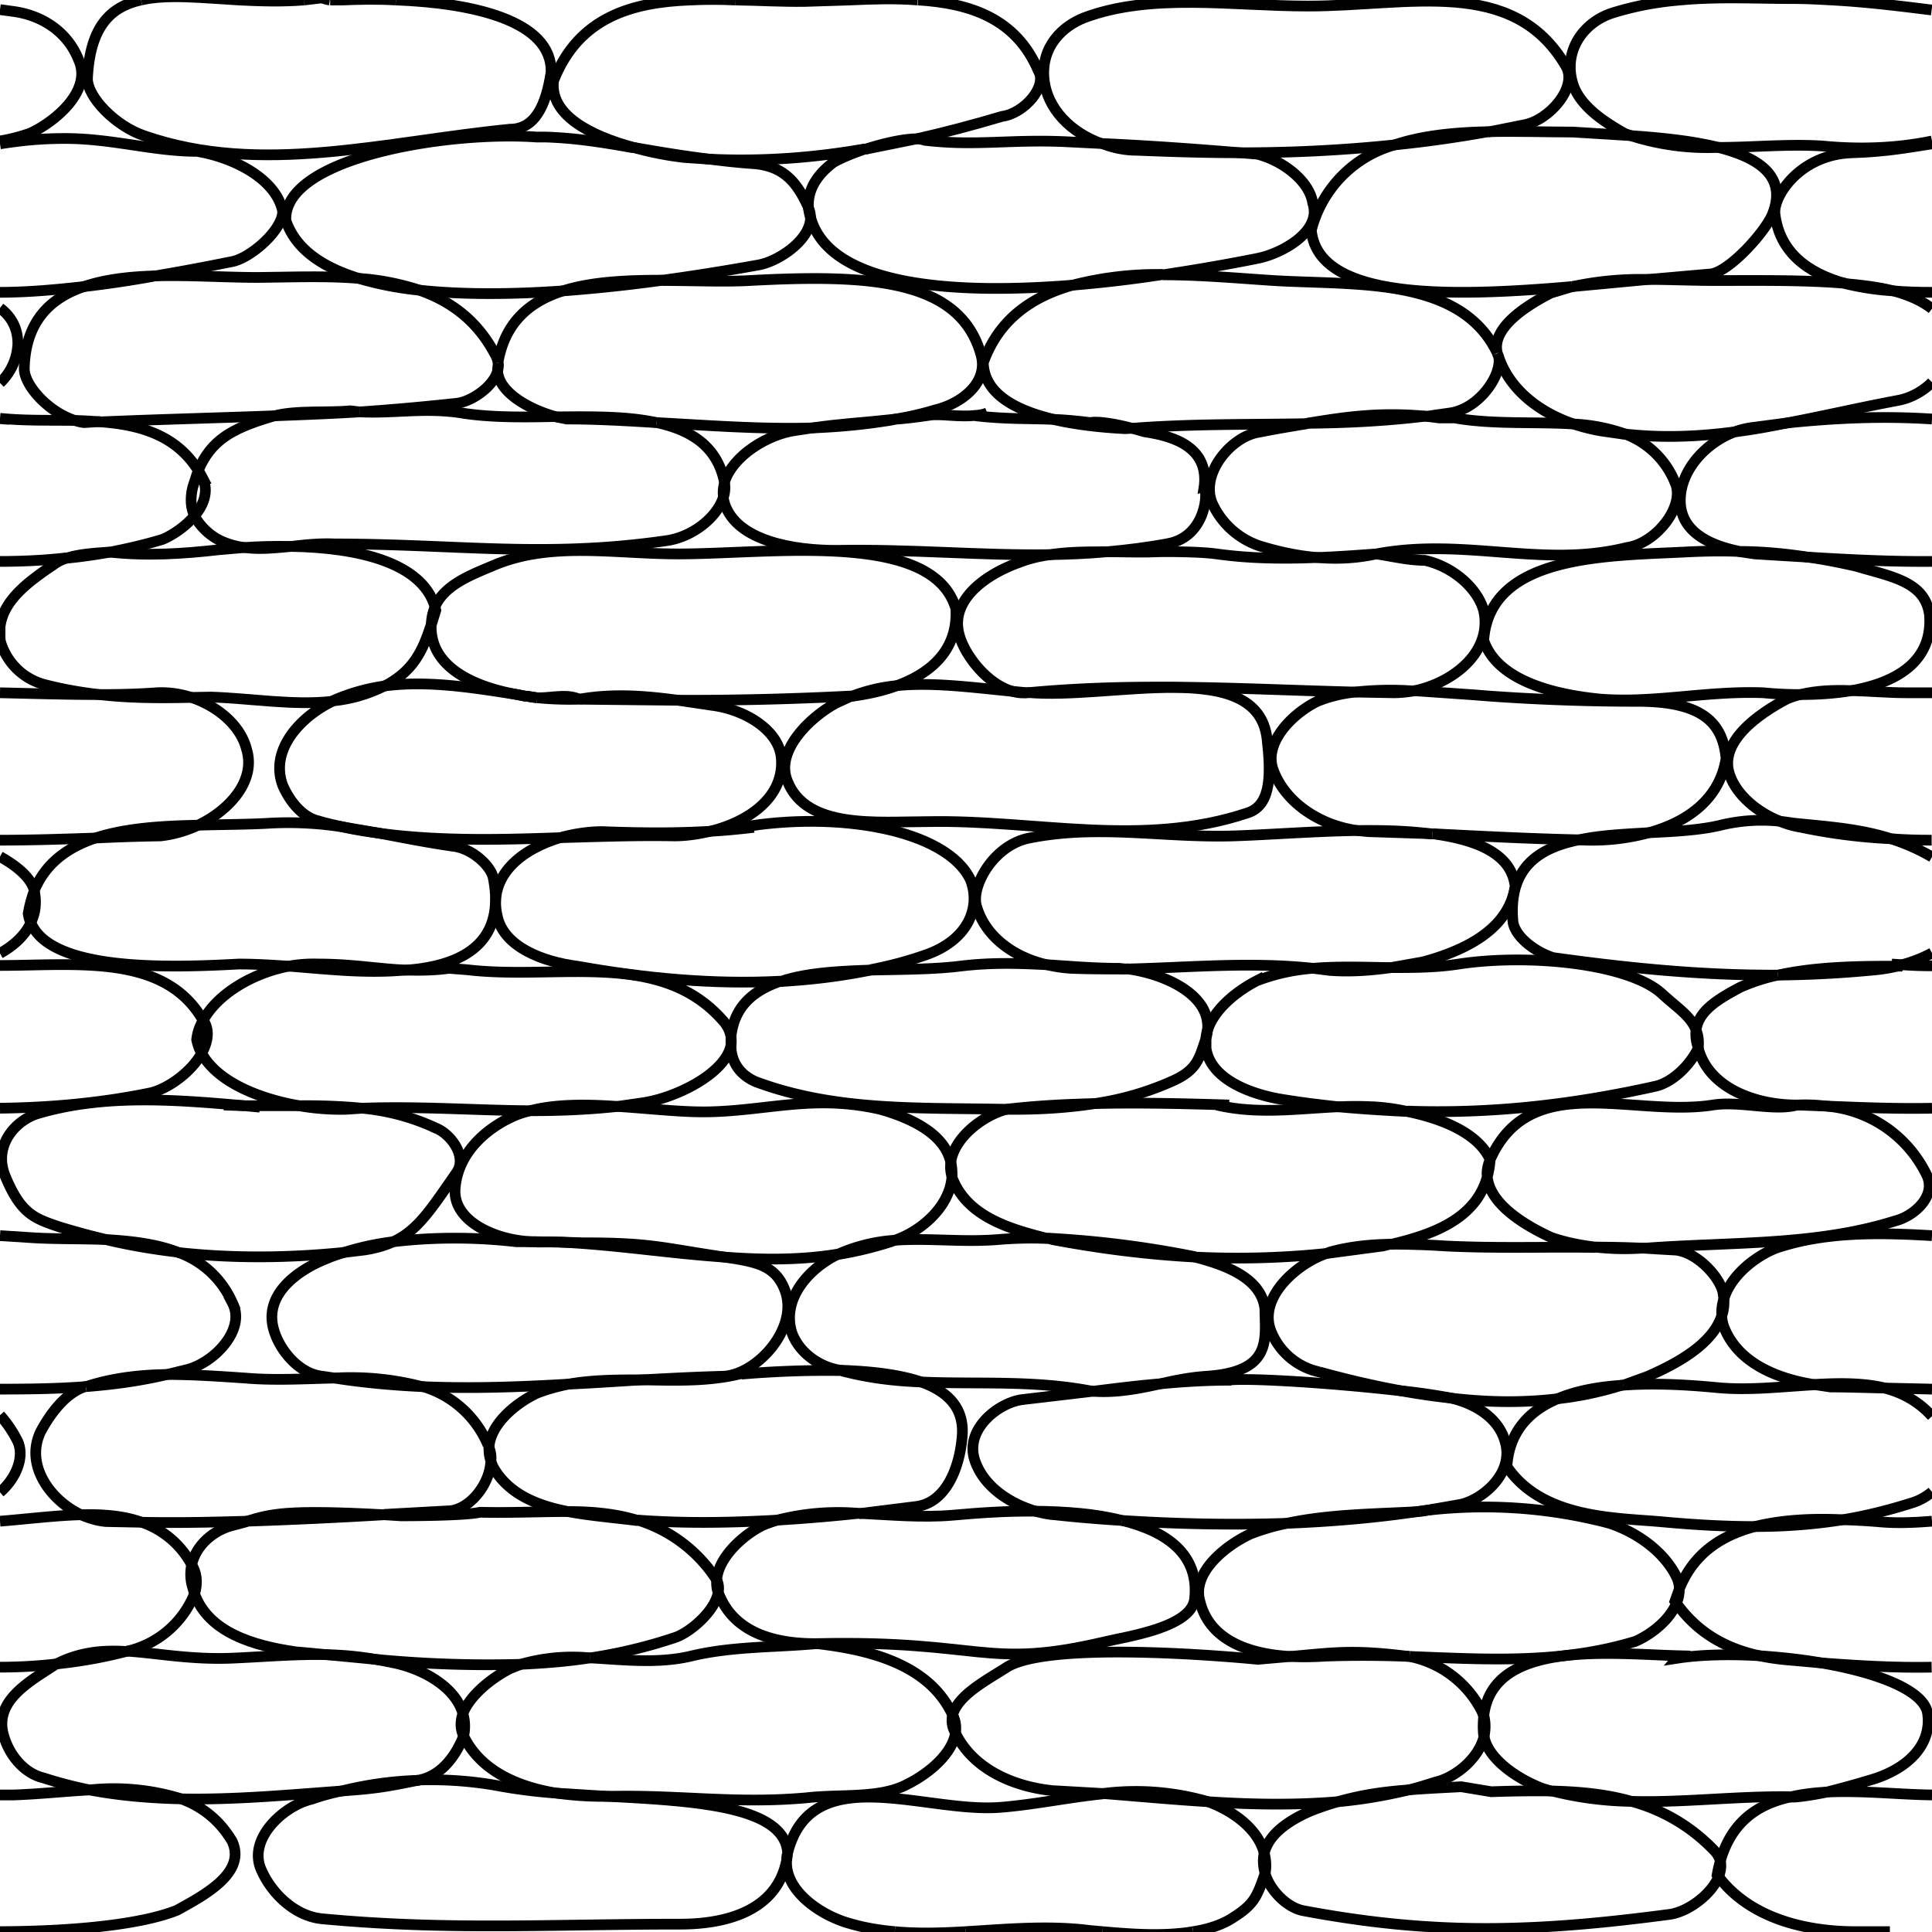 <svg xmlns="http://www.w3.org/2000/svg" xml:space="preserve" width="54.13" height="54.13" viewBox="0.15 -54.35 54.13 54.13"><path d="M.15-54.35h54.13V-.22H.15z" style="fill:none"/><path d="M51.47-54.35c-.35-.02-.72-.04-1.09-.04-1.06 0-2.07-.06-3.15.04M45.84-50.55a7 7 0 0 0 2.45.33M47.23-54.35c-.6.05-1.2.15-1.86.35-.9.27-1.47 1.15-1.12 2.09.24.59.89 1 1.42 1.3l.17.06M48.3-50.22c.95 0 1.93-.1 2.9-.04 1.02.1 2.07.07 3.08-.14M51.47-54.35c.94.05 1.84.16 2.8.28M41.84-50.66c-.88.16-1.75.28-2.62.37M34.9-50.07c1.45 0 2.88-.07 4.32-.22M34.9-50.07c-.96 0-1.92-.03-2.9-.07-.34 0-.68-.07-1-.2" style="fill:none;stroke:#000;stroke-width:.3"/><path d="M31-50.33c-.83-.3-1.52-.96-1.6-1.82-.08-.92.54-1.47 1.12-1.7 1.89-.71 4.15-.33 6.28-.33 2.83 0 5.74-.85 7.22 1.68.35.59-.47 1.53-1.18 1.65l-1 .2M25.83-50.46l-1.43.29M17.9-50.22c-1.2-.32-2.36-.91-2.24-1.87.7-1.78 2.2-2.2 3.84-2.26M20.03-49.89l-.73-.05c-.42-.05-.92-.14-1.4-.28M19.5-54.35c.41-.02.83-.02 1.25 0M25.86-54.35c-.6-.05-1.25-.03-1.9 0M20.75-54.35c.67.01 1.33.05 1.95.04l1.27-.04M20.03-49.89c1.5.07 2.94-.04 4.37-.29M25.83-50.46c.8-.18 1.59-.39 2.4-.63.61-.08 1.28-.84 1.01-1.28-.62-1.46-1.9-1.89-3.37-1.98M9.73-54.35h.02c.47-.02.97-.03 1.49 0M9.4-54.35h.33M8.67-54.35l.42-.05c.11-.02.15.03.3.05M4.1-54.35c.74-.17 1.7-.06 2.74 0M6.83-54.35c.6.03 1.22.05 1.84 0" style="fill:none;stroke:#000;stroke-width:.3"/><path d="M4.1-54.35c-.86.19-1.43.75-1.5 2.2 0 .53.79 1.33 1.58 1.6 3.27 1.14 6.72.17 10.26-.18.7 0 1.01-.67 1.15-1.6.03-1.45-2.22-1.94-4.35-2.02M51.87-46.4c-1.1-.3-1.86-.9-1.99-1.95-.06-.5.7-1.68 2.17-1.72.96-.03 1.58-.15 2.23-.25M53.2-46.2c.34.03.7.04 1.08.04M53.2-46.2c-.48-.03-.93-.1-1.33-.2M41.84-50.66c.83-.02 1.65.01 2.38.01l1.62.1M48.3-50.22c-.72-.18-1.58-.27-2.46-.33" style="fill:none;stroke:#000;stroke-width:.3"/><path d="m46.33-46.52 1.7-.15c.52 0 1.58-1.18 1.78-1.68.41-1.03-.33-1.57-1.52-1.87M39.22-50.29a3.34 3.34 0 0 0-2.33 2.39c.19 1.95 3.85 1.88 7.3 1.58M46.33-46.52l-2.13.2M41.84-50.66c-.9.02-1.82.1-2.62.37M30.2-46.36c-3.5.28-6.82-.01-7.34-1.9M25.83-50.46c-.37 0-.94.13-1.43.29M22.8-48.53c-.02-.36.1-.82.7-1.27.17-.1.51-.25.9-.38M34.9-50.07c-1.2-.1-2.56-.2-3.9-.26M30.2-46.36c.84-.07 1.7-.17 2.53-.3M22.8-48.53a1.67 1.67 0 0 0 .06.28M31-50.33l-1-.05c-1.57-.07-2.53.13-3.94-.04a.85.85 0 0 0-.23-.04" style="fill:none;stroke:#000;stroke-width:.3"/><path d="m34.9-50.07.48.04c.71.18 1.46.75 1.55 1.37.27.8-.88 1.42-1.55 1.55-.8.16-1.71.32-2.65.46M22.8-48.53c.04.1.06.18.06.28M20.03-49.89c.4.05.83.1 1.3.13.8.09 1.15.53 1.46 1.2l.02.03M18.72-46.5c.95-.13 1.87-.28 2.7-.43.53-.1 1.43-.68 1.44-1.32M11.9-46.22c1.2.13 2.6.12 4.02.02M10.2-46.55c-1.04-.32-1.77-.83-2.04-1.62-.09-1.77 4.55-2.52 7.03-2.34h.26c.86.03 1.6.15 2.44.3M18.72-46.5c-.92.13-1.87.23-2.8.3M20.03-49.89c-.82-.1-1.5-.22-2.14-.33M11.9-46.22a9.23 9.23 0 0 1-1.7-.33M45.68-42.19c1.07.12 2.08.07 3.07-.06M50.22-42.5c-.49.1-.98.19-1.47.25M53.2-46.2c.44.12.8.28 1.08.5M46.33-46.52c.62 0 1.24.03 1.87.03 1.2 0 2.52-.02 3.67.08M42.14-44.35c.3.9 1.12 1.55 2.1 1.88M44.24-42.47c.3.1.63.18.96.22l.48.07M50.22-42.5c1.01-.19 2.03-.43 3.1-.63.34-.06.69-.24.96-.51M46.33-46.52a9.1 9.1 0 0 0-2.13.2M42.1-44.46c-.17-.7.8-1.32 1.5-1.68l.6-.18M53.2-46.2c-.4-.1-.85-.16-1.33-.2M42.14-44.35l-.04-.1M29.66-42.6c.68.16 1.42.23 2.01.26l.2-.01M30.2-46.36c-1.14.32-2.07.96-2.5 2.17.02.88.92 1.34 1.97 1.59M42.1-44.46c-1.03-2.15-3.98-1.89-6.27-2.03-.94-.06-2.02-.16-3.1-.16M40.09-42.69c-1.16.14-2.25.19-3.32.2M30.2-46.36a9.47 9.47 0 0 1 2.53-.3M36.77-42.48c-1.63.03-3.21 0-4.9.13M42.14-44.35a.5.5 0 0 0-.04-.1M42.14-44.35c.1.5-.54 1.45-1.36 1.57l-.7.1" style="fill:none;stroke:#000;stroke-width:.3"/><path d="M14.1-44.18c.19-1.13.88-1.72 1.82-2.02M22.9-42.36c.76-.03 1.52-.1 2.28-.23M14.09-43.95c.05.6.86 1.06 1.64 1.28M18.72-46.5c-.99 0-1.99.04-2.8.3M18.54-42.51c-.83-.05-1.66-.1-2.51-.1l-.3-.06M14.09-43.95a2.75 2.75 0 0 1 .02-.22M22.9-42.36c-1.44.04-2.89-.07-4.35-.15M25.18-42.6c.4-.06.79-.15 1.19-.27.7-.17 1.5-.75 1.26-1.56-.6-2.1-3.12-2.24-6.48-2.06-.72.04-1.57 0-2.43 0M10.2-46.55c-.84-.07-1.72-.04-2.57-.03-.95.02-2.07-.07-3.12-.04M2.25-42.57c.08.03.17.05.26.06l.46-.03M2.5-46.32c-.97.33-1.64 1-1.67 2.3 0 .48.7 1.23 1.42 1.45M10.23-42.81c-.8.05-1.6.08-2.39.11M4.5-46.62c-.72.02-1.42.1-2 .3M14.09-43.95c-.13.45-.75.86-1.15.9-.92.1-1.82.18-2.7.24M11.9-46.22c.86.3 1.6.83 2.1 1.76.06.1.1.19.1.28" style="fill:none;stroke:#000;stroke-width:.3"/><path d="M14.09-43.95a.62.62 0 0 0 .02-.23M11.9-46.22a6.94 6.94 0 0 0-1.7-.33M7.84-42.7c-1.61.06-3.22.1-4.87.17M48.85-38.9l.47.07 1.48.09M50.22-42.5c1.36-.14 2.68-.2 4.06-.11M50.22-42.5l-.91.12a2.3 2.3 0 0 0-.56.13M48.75-42.25c-.82.31-1.49 1.06-1.52 1.86-.04.92.8 1.31 1.62 1.48M50.8-38.74c1.17.07 2.33.13 3.48.12M40.09-42.69l.38.05h.44c1.07.19 2.26.1 3.33.17M38.71-38.83c2.48-.47 4.66.41 7.02-.18.82-.11 1.65-1.17 1.35-1.82a2.41 2.41 0 0 0-1.4-1.36M45.68-42.19a5.02 5.02 0 0 0-1.44-.28M37.06-38.73c.55.05 1.1.02 1.65-.1M40.09-42.69c-1.23-.11-2.14 0-3.32.2M37.06-38.73c-.5-.04-.99-.14-1.47-.28a2.24 2.24 0 0 1-1.47-1.23c-.36-.83.52-1.88 1.3-2 .5-.1.94-.17 1.35-.24" style="fill:none;stroke:#000;stroke-width:.3"/><path d="M31.16-38.89c.56-.05 1.13-.12 1.72-.23 1.1-.21 1.12-1.54 1-1.54.18-1.14-.82-1.47-1.65-1.59l-.36-.1M27.48-42.7c.9.1 1.47.07 2.18.1M25.18-42.6c.3-.02.64-.06 1.04-.12.3-.04.8.06 1.26.01M22.9-42.36l-.46.07c-.76.1-1.77.7-2 1.47M25.18-42.6c-.91.1-1.46.12-2.28.24M27.81-42.78c-.1.04-.21.06-.33.07M31.16-38.89c-.54.05-1.06.07-1.58.08M29.58-38.81c-1.97.03-3.89-.16-6-.12-1.17 0-2.78-.25-3.13-1.31l-.04-.17M29.66-42.6c.3.01.64.04 1.04.09.22-.05.76.05 1.17.16M27.48-42.7l-.08-.02M20.45-40.82c-.04.13-.05.27-.03.41M5.7-41.16l-.15.46c-.08.33-.05.6.05.8M5.7-41.16c.36-.86.96-1.18 1.97-1.49l.17-.05M10.23-42.81l-.27-.03c-.6.06-1.51-.02-2.12.14" style="fill:none;stroke:#000;stroke-width:.3"/><path d="M20.45-40.82v-.01c-.2-1.01-.93-1.47-1.9-1.68M7-39.01a2.2 2.2 0 0 1-.75-.23 1.7 1.7 0 0 1-.65-.65M10.23-42.81c.96.05 1.83-.13 2.85.03.8.13 1.73.12 2.65.1M18.54-42.51c-.82-.18-1.81-.17-2.81-.16M20.41-40.4c-.18.55-.86 1.1-1.6 1.2-3.4.49-5.86.09-9.28.09-.4-.02-.81.02-1.22.07M7-39.01c.43.06.87.01 1.31-.03M20.41-40.4a.84.84 0 0 0 .04-.42M50.8-38.74c.45.06.89.15 1.34.25 1 .3 1.95.43 2.07 1.37.1 1.31-.94 1.9-2.19 2.12M48.85-38.9c.65 0 1.3.06 1.95.16M52.02-35c-.46.08-.96.11-1.43.11M48.85-38.9c-.45-.02-.9-.01-1.36.01-2.24.12-5.6.04-5.77 2.48.38 1.14 2 1.53 3.3 1.65 1.53.11 2.95-.24 4.54-.18.31.03.66.05 1.02.05M28.93-34.94c3.19-.3 6.01-.1 9.19-.02M37.06-38.73c.55-.02 1.1-.06 1.65-.1M28.52-34.98c.13.04.27.05.41.04M37.06-38.73c-.95.04-1.89.03-2.82-.1-.42-.06-1.27-.07-1.68-.06-.46.02-.93 0-1.4 0M29.58-38.81c-.3.04-.6.11-.88.22-.9.32-1.96 1.04-1.67 2.04.15.55.77 1.37 1.49 1.57M38.12-34.96l1.07.02c.18 0 .37-.02.56-.05M31.16-38.89c-.54 0-1.07 0-1.58.08" style="fill:none;stroke:#000;stroke-width:.3"/><path d="M38.71-38.83c.42.06.89.18 1.36.18.77.17 1.47.76 1.65 1.41.25 1.16-.86 2.03-1.97 2.25M14.64-34.89c-1.24-.22-2.4-.77-2.41-1.88v-.05M25.28-35.14c.96-.35 1.72-1.01 1.65-2.16-.65-2.2-5.13-1.53-7.78-1.53-1.77 0-3.53-.35-5.12.3-.66.28-1.42.55-1.7 1.19M15.2-34.8l-.3-.05M19.15-34.73l-2.77-.03M15.2-34.8c.42.04.82.05 1.18.04M19.15-34.73a89.64 89.64 0 0 0 4.86-.12M25.28-35.14c-.4.15-.84.24-1.27.3" style="fill:none;stroke:#000;stroke-width:.3"/><path d="M12.34-37.34c-.07.15-.1.32-.11.52M14.64-34.89l.25.05M2.93-34.89c.86.1 1.72.1 2.58.08M3.23-38.88h-.05c-.39.03-.8.05-1.17.17M2.93-34.89c-.52-.06-1.04-.15-1.57-.29a1.75 1.75 0 0 1-1.2-1.21l-.01-.12M10.92-35.13l.1-.05c.7-.4.96-.9 1.2-1.64M2.01-38.71c-.13.04-.25.1-.36.18-.66.45-1.42.98-1.5 1.76" style="fill:none;stroke:#000;stroke-width:.3"/><path d="M8.31-39.04c1.84.03 3.67.44 4.03 1.7M9.46-34.7c-1.1.12-2.24-.08-3.39-.12l-.56.01M.15-36.77v.26M7-39.01l-.7.06c-1.04.12-2.03.18-3.07.07M8.31-39.04c-.44-.01-.89 0-1.3.03" style="fill:none;stroke:#000;stroke-width:.3"/><path d="m12.23-36.83.13-.42-.02-.1M10.92-35.13c-.48.24-.96.37-1.46.42M50.59-34.89c-.13.03-.26.07-.39.13-.76.4-1.93 1.2-1.58 2.14.19.54.76 1.03 1.4 1.28M52.02-35c.5.01 1.03.06 1.54.06h.72M53.13-30.85c.38.03.76.04 1.14.04M52.02-35c-.5-.02-.98 0-1.43.11" style="fill:none;stroke:#000;stroke-width:.3"/><path d="M53.13-30.85c-.82-.04-1.65-.14-2.51-.32a2.6 2.6 0 0 1-.6-.17M38.18-31.08c-1.1-.15-2.03-.82-2.35-1.68-.3-.77.53-1.6 1.23-1.94.34-.14.7-.22 1.05-.26M46.35-31.02a6.04 6.04 0 0 1-1.96.2M38.18-31.08l.3.03 1.8.06M44.39-30.82c-1.37-.03-2.72-.1-4.1-.17M46.35-31.02c1.08-.3 1.98-.94 2.16-2.08-.09-.97-.62-1.6-2.48-1.6-2.57 0-4.55-.18-4.55-.18L39.75-35M38.12-34.96a9 9 0 0 1 1.63-.03M28.93-34.94l-.41-.04M25.28-35.14c1.01-.1 2.11.05 3.24.16" style="fill:none;stroke:#000;stroke-width:.3"/><path d="m24.01-34.85-.44.2c-.77.42-1.7 1.36-1.36 2.18.53 1.36 2.52 1.14 3.94 1.14 3-.06 6 .75 8.97-.25.68-.23.63-1.17.53-2.07-.27-2.32-4.4-1.08-6.72-1.3" style="fill:none;stroke:#000;stroke-width:.3"/><path d="M25.28-35.14a4.8 4.8 0 0 0-1.27.3M15.84-30.88c-1.69.06-3.37.1-5.03-.12M15.2-34.8l-.17-.02-.14-.03M14.9-34.84l-.26-.05M10.92-35.13c1.2-.16 2.45.04 3.72.24M10.81-31c-.35-.05-.7-.1-1.05-.18M10.92-35.13a5.48 5.48 0 0 0-1.46.42M9.46-34.7c-.87.42-1.76 1.34-1.39 2.35.18.42.53.89 1 1 .23.07.46.12.7.17M15.2-34.8c.4.01.82-.12 1.18.04M15.84-30.88c1.06-.03 2.13-.07 3.2-.05.33 0 .67-.05 1.01-.13M20.05-31.06c1.1-.27 2.08-.97 1.99-2.05-.06-.77-1-1.36-1.95-1.48l-.94-.14M19.15-34.73c-.9-.12-1.8-.2-2.77-.03M46.35-31.02c-.67.04-1.36.07-1.96.2M53.3-27.28c-.27.07-.54.1-.8.12-.85.08-1.7.12-2.53.13M46.35-31.02c.7-.03 1.4-.07 1.97-.2a4.85 4.85 0 0 1 1.7-.12" style="fill:none;stroke:#000;stroke-width:.3"/><path d="M53.13-30.85c-.9-.29-1.8-.34-2.75-.44a6 6 0 0 0-.37-.05M53.44-27.32c.3-.08.58-.19.84-.33M53.13-30.85a5.64 5.64 0 0 1 1.15.51M44.39-30.82c-1.15.23-1.99.8-1.85 2.3.06.41.6.83 1.12 1 2.15.3 4.2.5 6.3.49M53.44-27.32l-.13.04M31.7-27.2c1.75-.04 3.46-.21 5.24-.02" style="fill:none;stroke:#000;stroke-width:.3"/><path d="m39.12-27.24.9-.16c1.11-.3 2.4-.88 2.58-2.12-.1-.9-1.05-1.3-2.31-1.47M38.18-31.08c-1.24.02-2.51.12-3.47.15-1.95.06-3.78-.33-5.72.06-1.03.2-1.67 1.41-1.47 1.94.24.81 1.02 1.4 1.96 1.61M31.7-27.2c-.51 0-1.02 0-1.53-.02a3.86 3.86 0 0 1-.68-.1M36.94-27.22l.48.06c.58.04 1.14 0 1.7-.08M38.18-31.08c.73-.01 1.46.01 2.1.1M15.84-30.88c.4-.11.81-.17 1.19-.17 1.05.04 2.02.05 3.02-.01M24.54-27.17c-.82.17-1.67.27-2.52.32" style="fill:none;stroke:#000;stroke-width:.3"/><path d="M22.02-26.86c-1.87.1-3.8-.08-5.7-.42-.94-.12-2.06-.53-2.24-1.41-.26-1.13.69-1.87 1.76-2.19M20.92-31.17c2.7-.47 5.75.06 6.42 1.47.3.77-.06 1.71-1.3 2.12-.49.17-.99.3-1.5.4" style="fill:none;stroke:#000;stroke-width:.3"/><path d="M21.27-31.17c-.42.05-.82.09-1.22.11M8.24-27.28c1.04.08 2.07.2 3.13.12l.17-.01M9.76-31.18a9.8 9.8 0 0 0-2.16-.1c-.57.03-1.23.03-1.9.05" style="fill:none;stroke:#000;stroke-width:.3"/><path d="M11.54-27.17c1.32-.1 2.82-.6 2.43-2.58-.07-.35-.6-.83-1.12-.89-.7-.1-1.36-.23-2.04-.36M8.24-27.28c-.47-.03-.93-.06-1.4-.06-2 .11-5.26.2-5.82-1.15M1.11-29.4c.32-.77.94-1.21 1.71-1.47M10.81-31l-1.05-.18M1.01-28.5a1.07 1.07 0 0 1-.07-.25c.04-.24.1-.45.17-.64M5.7-31.23c-1 .02-2.03.08-2.88.36M51.31-23.36l-.81-.03M53.3-27.28c-1.03 0-2.26.01-3.33.25M53.44-27.32l-.29-.02M47.67-25.49c.07-.55.64-.88 1.24-1.2a5.3 5.3 0 0 1 1.05-.34M53.45-27.28h-.15M47.73-24.98c.3 1.12 1.6 1.59 2.77 1.59M53.44-27.32c.27.02.55.03.84.03M47.67-25.49c-.02.15 0 .32.06.5M51.31-23.36c1 .04 1.98.08 2.97.06M33.94-25.27c0-.07.02-.14.04-.22M33.98-25.48c.19-.6.82-1.1 1.38-1.39a5.5 5.5 0 0 1 1.58-.35M37.65-23.34c.65.06 1.28.1 1.92.13M39.12-27.24c-.74-.01-1.47-.04-2.18.02M39.12-27.24c.63 0 1.26 0 1.9-.1 1.99-.3 4.75-.01 5.68.82.43.4.82.63.97 1.03" style="fill:none;stroke:#000;stroke-width:.3"/><path d="M47.73-24.98c.02-.2 0-.37-.06-.5M33.94-25.27v.29c.12.82 1.12 1.24 2 1.41.58.1 1.15.17 1.71.23M47.73-24.98c-.23.47-.7.94-1.18 1.06-2.41.54-4.67.78-6.98.7M24.54-27.17c-.92.03-1.82.08-2.52.32M28.34-23.27c.8.01 1.65-.03 2.48-.16M22.02-26.86c-.77.26-1.31.72-1.39 1.57M20.63-25.06c0 .51.3.85.7 1.02 2.24.83 4.53.72 7.01.77M20.63-25.3V-25.05M24.54-27.17c.88-.02 1.77-.02 2.5-.11.9-.11 1.68-.08 2.45-.04M33.94-25.27l-.01.04c-.18.53-.24.85-.89 1.15a8.2 8.2 0 0 1-2.22.65M33.98-25.48c.11-1.02-1.26-1.61-2.29-1.73M31.7-27.2l-.2-.02c-.7 0-1.36-.06-2.01-.1" style="fill:none;stroke:#000;stroke-width:.3"/><path d="M33.94-25.27c.02-.07.04-.14.04-.22M15-23.23c-1.54-.01-3.08-.13-4.7-.07M10.3-23.3l-.46.03c-.4.01-.86-.02-1.31-.1M20.63-25.06c-.16.78-1.52 1.47-2.48 1.61l-.7.1M20.63-25.06a.74.74 0 0 0 0-.23M15-23.23c.81 0 1.62-.03 2.45-.12M8.24-27.28c.27-.05.56-.07.83-.06.97 0 1.68.14 2.47.17M5.84-25.76c-.1.17-.16.35-.18.54.03.14.07.26.14.38" style="fill:none;stroke:#000;stroke-width:.3"/><path d="M20.63-25.3a.88.88 0 0 0-.23-.46c-1.76-2-4.62-1.12-7.16-1.42l-.51-.04c-.44.06-.82.06-1.2.05M5.84-25.76c.4-.73 1.36-1.32 2.4-1.52M8.53-23.37c-1.15-.2-2.3-.68-2.73-1.47M41.82-21.38c.07.77 1.05 1.36 1.79 1.7.4.14.82.22 1.23.27M46.16-19.38h.1c2.41-.18 4.77-.06 7.01-.77.47-.12 1.12-.65.88-1.24a3.44 3.44 0 0 0-2.84-1.97M41.9-21.86c-.07.17-.1.33-.08.48M41.9-21.86c1.12-2.53 4-1.18 6.24-1.53.76-.12 1.71.18 2.36 0M51.31-23.36a5 5 0 0 0-.81-.03M46.16-19.38c-.44.03-.88.02-1.32-.03M26.82-21.37v-.02a.96.96 0 0 1-.03-.4M30.82-23.43c1.26-.03 2.52 0 3.77.04M29.5-19.66l.14.04c1.38.26 2.69.42 4 .49M41.82-21.38c-.33 1.2-1.56 1.63-2.72 1.9M37.65-23.34c-1.14.05-2.26.22-3.41-.05M41.9-21.86c-.33-.74-1.34-1.15-2.33-1.35M37.31-19.23l1.58-.21.2-.05M41.9-21.86c-.01.17-.04.33-.08.48M39.57-23.21c-.27-.06-.54-.1-.8-.12a9.38 9.38 0 0 0-1.12-.01M26.79-21.8c.1-.67.87-1.28 1.55-1.47" style="fill:none;stroke:#000;stroke-width:.3"/><path d="M37.31-19.23a24.2 24.2 0 0 1-3.68.1M30.82-23.43c-.82.02-1.64.06-2.48.16M26.82-21.37c.4 1.06 1.5 1.43 2.68 1.72M15-23.23c.73-.19 1.6-.18 2.45-.12M26.82-21.37c-.06.8-.82 1.5-1.6 1.77M20.44-19.13c1.07.08 2.12.09 3.17-.08M17.45-23.35c.93.06 1.85.17 2.6.15 1.64-.04 2.93-.49 4.76-.07.82.23 1.7.64 1.94 1.35l.04.12M20.44-19.13c-1.52-.1-3.07-.35-4.63-.42M25.21-19.6l-.1.04c-.5.16-1 .28-1.5.36M26.82-21.37c.01-.14 0-.28-.03-.43M15-23.23c-.2.05-.39.11-.56.2-.37.17-1.46.8-1.54 2-.05.93 1.19 1.44 2.17 1.47M15.18-19.56h-.11M15.8-19.55a19.71 19.71 0 0 0-.62 0M10.3-23.3a16.6 16.6 0 0 0-1.77-.07M7-23.37l-.58-.02" style="fill:none;stroke:#000;stroke-width:.3"/><path d="M11.17-19.56c.68-.32 1.03-.87 1.76-1.92.33-.45-.14-1.09-.56-1.26a6.21 6.21 0 0 0-2.07-.56M7-23.37c-1.93-.17-3.9-.33-5.76.21-.65.18-1.3.91-.94 1.77.44 1.06.82 1.18 1.53 1.42.43.13.86.25 1.3.35M9.79-19.26c-1.59.16-3.14.17-4.67 0M8.53-23.37H7M7-23.37l.43.04M3.12-19.62c.66.16 1.33.27 2 .35M11.17-19.56c-.22.1-.48.18-.8.23l-.58.07M48.45-17.96c.2-.67.9-1.2 1.46-1.42 1.36-.46 2.86-.44 4.37-.35M48.39-17.48c0 .09.02.18.05.28.36.98 1.4 1.46 2.52 1.64M52.95-15.46l1.33.03M50.96-15.56l.48.07c.51 0 1.01.02 1.51.03M48.45-17.96c-.05.15-.07.31-.06.48" style="fill:none;stroke:#000;stroke-width:.3"/><path d="m45.63-15.54.69-.25c.84-.37 1.81-.9 2.07-1.7M43.79-15.16c.62-.07 1.23-.2 1.83-.39M46.16-19.38l.86.05c.6 0 1.28.7 1.4 1.17l.03.2" style="fill:none;stroke:#000;stroke-width:.3"/><path d="M48.39-17.48c.05-.15.07-.31.06-.49M44.84-19.4c-1.38-.02-2.74.03-4.18-.04a22.2 22.2 0 0 0-1.56-.05M39.42-15.38c-.77-.14-1.54-.32-2.3-.53a1.88 1.88 0 0 1-1.35-1.12c-.4-.96.72-1.92 1.54-2.2M46.16-19.38a34.5 34.5 0 0 0-1.32-.03M37.31-19.23l.1-.04c.54-.15 1.1-.21 1.69-.22M43.79-15.16c-.99.12-2 .1-3-.02M40.8-15.18a19.5 19.5 0 0 1-1.38-.2M23.61-19.2c-.78.38-1.56 1.22-1.28 2.17.18.53.71.95 1.3 1.06l.04.02M29.5-19.66a28.38 28.38 0 0 1 4.13.52M30.77-15.37c.68.05 1.3-.08 1.9-.21" style="fill:none;stroke:#000;stroke-width:.3"/><path d="M32.67-15.58c.42-.1.84-.18 1.27-.21 1.89-.12 1.65-1.06 1.65-1.89-.1-.85-1.07-1.22-1.96-1.45M25.96-15.63c-.77-.03-1.53-.12-2.29-.33M25.96-15.63c1.54.07 3.1-.06 4.74.25h.07M25.21-19.6a4.64 4.64 0 0 0-1.6.4M25.21-19.6c.94-.07 1.9.06 2.9-.02.47-.04.93-.05 1.39-.03M9.79-19.26c-.16.05-.32.1-.48.17-.77.3-1.83 1-1.47 2.06.17.53.7 1.18 1.35 1.24l.33.05M11.17-19.56c-.48.06-.94.16-1.38.3M15.18-19.56l.63.01M16.08-15.57c.69-.03 1.37-.08 2.06-.12M20.44-19.13c-1.81-.27-2.06-.4-3.97-.4l-.66-.02M9.52-15.74c.83.13 1.64.2 2.45.24M20.44-19.13l.27.04c.71.12 1.21.24 1.45.94.35 1.06-.84 2.34-1.77 2.36-.76.02-1.5.06-2.25.1M15.07-19.56h-.46a14.9 14.9 0 0 0-3.44 0M16.08-15.57c-1.36.08-2.73.13-4.11.07M15.18-19.56h-.11M45.63-15.54c-.66.04-1.3.15-1.84.38" style="fill:none;stroke:#000;stroke-width:.3"/><path d="M43.79-15.16c-.79.33-1.36.92-1.42 1.9 1 1.48 3.1 1.43 4.37 1.55.88.08 1.74.13 2.58.13M45.63-15.54c.95-.07 1.93 0 2.66.07.87.08 1.8-.03 2.67-.08M51.78-11.77c.66-.11 1.3-.27 1.96-.48.19-.06.37-.16.54-.3M52.95-15.46c.5.13.95.37 1.33.79M50.96-15.56c.71-.04 1.39-.05 2 .1M51.78-11.77c-.81.13-1.63.19-2.46.19M29.16-12.01c.18.05.36.09.54.1.63.07 1.26.12 1.88.16M30.77-15.37l-1.95.23c-.67.07-1.65.82-1.36 1.7.24.72.94 1.2 1.7 1.43M36.2-11.67c1.24-.05 2.47-.15 3.73-.34M30.77-15.37c.66-.08 1.27-.16 1.9-.21M40.8-15.18a17.65 17.65 0 0 0-1.37-.2M39.42-15.38c-1.7-.2-4.26-.38-4.89-.3h.12c-.7 0-1.34.04-1.98.1" style="fill:none;stroke:#000;stroke-width:.3"/><path d="M40.8-15.18c.65.15 1.3.53 1.5 1.16.33.94-.64 1.7-1.23 1.82l-1.14.2M36.2-11.67c-1.53.05-3.06.02-4.62-.08M16.06-12c.63.12 1.3.17 1.91.25h.05M18.14-15.69c-.7 0-1.38 0-2.06.12M21.27-15.97c-1 .34-2.06.3-3.13.28M21.93-11.76c-1.24.07-2.54.1-3.91 0M16.06-12c-.88-.17-1.68-.5-2.1-1.26l-.05-.13M21.93-11.76a48.5 48.5 0 0 0 2.27-.19M25.96-15.63c.78.28 1.2.75 1.15 1.49-.06.87-.44 1.9-1.3 2l-1.6.2M20.92-15.85a27.7 27.7 0 0 1 2.75-.1M25.96-15.63c-.58-.2-1.36-.3-2.29-.33M13.85-13.8a1 1 0 0 0 .06.4M16.08-15.57c-.3.06-.59.14-.88.25-.52.24-1.3.82-1.35 1.52M2.56-15.5c.73-.24 1.5-.33 2.27-.34M7.07-11.73a146 146 0 0 0 3.84-.18M2.42-11.91c.23.1.47.17.7.19l1 .02M13.9-13.4c-.03.65-.6 1.35-1.17 1.38l-1.82.1M7.07-11.73c-.97.03-1.95.05-2.95.03M2.56-15.5h-.03c-.53.18-.94.71-1.23 1.24-.47.94.25 1.94 1.12 2.35M9.52-15.74c-.84.02-1.7.07-2.5 0-.74-.05-1.47-.1-2.19-.1" style="fill:none;stroke:#000;stroke-width:.3"/><path d="M13.9-13.4c.02-.13 0-.27-.05-.4M13.85-13.8c0-.03-.02-.05-.03-.07a2.85 2.85 0 0 0-1.85-1.64M11.97-15.5a7.92 7.92 0 0 0-2.45-.24M51.17-7.76c1.05.08 2.08.14 3.1.12M51.78-11.77c.36.01.72.03 1.06.06.46.04.95.02 1.44-.02M47.12-9.43c.6.84 1.4 1.27 2.32 1.47M51.78-11.77c-.84-.04-1.7 0-2.46.19M47.2-9.83l-.12.34.04.05M47.2-9.83c.4-1 1.18-1.5 2.12-1.75M51.17-7.76l-.9-.08a6.64 6.64 0 0 1-.83-.12M36.3-7.94c.34.02.68.01 1-.01a30.5 30.5 0 0 1 2.34.01M47.2-9.83a1 1 0 0 1-.08.4M39.93-12c-1.24.07-2.52.07-3.73.33" style="fill:none;stroke:#000;stroke-width:.3"/><path d="M36.2-11.67c-.34.07-.69.17-1.02.3-.65.3-1.65 1.06-1.41 1.89.27 1.1 1.4 1.48 2.54 1.54M47.2-9.83c0-.1-.02-.2-.06-.3-.3-.65-1-1.24-1.89-1.54a13.79 13.79 0 0 0-5.32-.34M47.12-9.43c-.2.49-.75.9-1.16 1.07-2.11.64-4.2.5-6.31.42M20.23-10.09c-.01.12 0 .24.04.36M20.27-9.73l.06.13c.47 1.06 1.65 1.31 2.71 1.3M20.23-10.09c.05-.62.72-1.24 1.28-1.52a4 4 0 0 1 .42-.15M21.93-11.76a6.83 6.83 0 0 1 2.27-.19" style="fill:none;stroke:#000;stroke-width:.3"/><path d="M23.04-8.3c4.66-.1 4.7.74 8.06-.05.62-.15 2.43-.4 2.52-1.2.14-1.24-.77-1.89-2.03-2.2M31.58-11.75c-.73-.19-1.58-.25-2.42-.26" style="fill:none;stroke:#000;stroke-width:.3"/><path d="M24.2-11.95c.88.04 1.78.13 2.67.05.67-.06 1.48-.12 2.3-.11M10.91-11.91c-2.76-.15-3.17-.02-3.84.18M9.3-7.99l1.36.13M5.52-10.51c-.04.2-.04.4.02.61l.06.2M9.3-7.99l-.87-.08C7.26-8.24 5.99-8.61 5.6-9.7M5.52-10.51c.12-.55.62-.98 1.18-1.11l.37-.1" style="fill:none;stroke:#000;stroke-width:.3"/><path d="M16.06-12c-.79 0-1.61.04-2.46.02-.44.1-2.1.1-2.21.1l-.48-.03M14.74-7.72a32.9 32.9 0 0 1-4.08-.14M20.23-10.09l-.05-.07a4.04 4.04 0 0 0-2.16-1.6M20.27-9.73c-.09.52-.77 1.1-1.18 1.25-.8.27-1.6.46-2.4.58M16.06-12c.69 0 1.34.06 1.96.25M16.68-7.9c-.64.1-1.29.15-1.94.18M20.27-9.73a.56.56 0 0 0-.04-.36M41.72-6.26a2.44 2.44 0 0 0 0 .55M51.33-4.14c.4-.1.8-.21 1.23-.34 1.03-.3 1.71-.97 1.6-1.84-.07-.66-1.4-1.17-2.99-1.44M51.17-7.76c-.56-.1-1.15-.16-1.73-.2M45.86-3.88a9.62 9.62 0 0 1-2.22-.29M45.86-3.88c1.46.04 2.93-.15 4.44-.13M50.3-4h.14c.32-.03.6-.08.9-.14M41.73-5.7c.1.61.9 1.18 1.64 1.46l.27.08M41.72-6.26c.23-2.16 3.55-1.75 5.48-1.7l-.06.07c.65-.1 1.46-.12 2.3-.07M26.84-6.3c.15-.57 1-1 1.52-1.34 1.3-.8 7.03-.22 7.03-.22l.92-.08M37.63-3.87c-1.2.1-2.4.08-3.63 0" style="fill:none;stroke:#000;stroke-width:.3"/><path d="M36.3-7.94c1.17-.1 1.7-.2 3.24-.01l.1.01M26.84-6.3a.67.67 0 0 0 .08.5M41.73-5.7c.04-.19.04-.37 0-.56M37.63-3.87c.66-.06 1.32-.17 1.98-.33M31.05-4.1l-1.41-.08c-1.14-.12-2.23-.62-2.72-1.61M41.72-6.26a1.1 1.1 0 0 0-.06-.16 2.9 2.9 0 0 0-2.02-1.52M31.05-4.1c1 .08 1.98.17 2.95.23M41.73-5.7c-.15.62-.8 1.15-1.36 1.28-.26.08-.5.16-.76.22M23.04-8.3c-1.18.11-2.37.07-3.53.35-.93.22-1.9.1-2.83.05" style="fill:none;stroke:#000;stroke-width:.3"/><path d="m26.84-6.3.03.06c.06.15.07.3.05.45M13.12-6.34c-.07.21-.08.42.02.63M13.14-5.71c.47.97 1.5 1.42 2.6 1.6M13.12-6.34c.19-.51.81-1 1.32-1.26l.3-.12M16.68-7.9a5.23 5.23 0 0 0-1.94.18M23.04-8.3c1.45.17 3.14.57 3.8 2M15.75-4.11c.43.06.87.09 1.3.09h.13M17.18-4.02c2-.05 3.55.22 5.57.04.94-.11 2.06.03 2.82-.38.57-.28 1.25-.83 1.35-1.43M13.14-5.71a1.3 1.3 0 0 0-.02-.63M3.68-8.08c-.68-.04-1.3.02-1.95.35M2.66-4.2c.85.16 1.7.23 2.57.25M1.73-7.73l-.02.01C1-7.25 0-6.72.24-5.77c.17.65.64 1.12 1.12 1.23.43.14.86.25 1.3.34" style="fill:none;stroke:#000;stroke-width:.3"/><path d="M9.72-4.17c-1.51.11-3.01.25-4.5.22M9.72-4.17l.12-.01c.8-.06 1.1-.1 2.06-.3M13.14-5.71c-.23.58-.64 1.11-1.23 1.23M13.12-6.34c-.23-.8-1.23-1.3-2.04-1.44a8.06 8.06 0 0 0-.42-.08M9.3-7.99c-.88-.02-1.74.06-2.7.1-1.16.04-2.08-.15-2.92-.2M9.3-7.99a9 9 0 0 1 1.36.13M50.3-4c-.91.2-1.64.7-1.95 1.79M53.1-.23h-.9c-1.4.01-3-.35-3.9-1.54M48.35-2.21a3.8 3.8 0 0 0-.09.39l.04.05M50.3-4c.33-.08.67-.12 1.03-.14M51.33-4.14c.98-.05 2.04.07 2.95.08" style="fill:none;stroke:#000;stroke-width:.3"/><path d="M45.86-3.88a5 5 0 0 1 2.34 1.4c.08.09.12.17.15.27M45.86-3.88c-.7-.2-1.44-.27-2.22-.29M35.57-2.43c-.04.17-.03.35.02.55M43.64-4.17c-.55-.01-1.13 0-1.71.02l-.84-.14c-.54.03-1.02.05-1.48.09M37.63-3.87c.7-.2 1.31-.28 1.98-.33" style="fill:none;stroke:#000;stroke-width:.3"/><path d="M37.63-3.87a8.8 8.8 0 0 0-.74.25c-.63.27-1.2.66-1.32 1.2M48.3-1.77c-.2.5-.87 1-1.4 1.06-3.78.5-6.6.58-10.25-.11-.47-.1-.94-.6-1.06-1.06M48.3-1.77c.06-.15.08-.3.05-.45M33.58-.23c-.82.14-1.76.07-2.54 0M25.22-.23c.65.06 1.31.04 1.98 0" style="fill:none;stroke:#000;stroke-width:.3"/><path d="M35.6-1.88c-.24.7-.32.9-.97 1.3-.3.18-.67.29-1.05.35M31.05-4.1a7.27 7.27 0 0 1 2.95.23M31.04-.23l-.34-.03c-1.17-.15-2.34-.04-3.5.03M35.6-1.88a1.3 1.3 0 0 0-.03-.55M22.19-2.23c-.06.86.96 1.54 1.73 1.76.43.13.86.2 1.3.24M34-3.87c.73.27 1.4.78 1.57 1.44M22.19-2.23l.02-.18M22.21-2.41c.65-2.65 3.8-1.15 5.93-1.3.95-.07 1.92-.28 2.91-.38M15.75-4.11a14.9 14.9 0 0 1-1.55-.19c-.79-.15-1.55-.2-2.29-.18M9.72-4.17c.72-.18 1.44-.28 2.19-.3M15.75-4.11l1.43.09M22.19-2.23C21.92-.85 20.57-.44 19.2-.44c-3.62 0-6.54.18-10.02-.15-.76-.07-1.41-.7-1.7-1.35-.42-.89.64-1.83 1.4-2 .28-.1.55-.17.83-.23" style="fill:none;stroke:#000;stroke-width:.3"/><path d="M17.18-4.02c2.46.13 4.97.27 5.04 1.6M22.19-2.23l.02-.18M.15-50.4c.29-.05.57-.12.85-.22.64-.29 1.76-1.17 1.35-2.06-.3-.76-1-1.24-1.83-1.35l-.37-.05M4.5-46.62c.78-.13 1.5-.27 2.15-.4.52-.1 1.42-.88 1.42-1.41-.18-.89-1.33-1.5-2.4-1.68-1.23 0-2.37-.36-3.7-.36-.76 0-1.3.07-1.82.15M4.5-46.62c-.64.12-1.32.22-2 .3M.15-46.16c.75 0 1.55-.07 2.35-.16M.15-43.62c.28-.27.48-.64.5-1.1 0-.43-.18-.76-.5-1M.15-42.62l.26.02M5.6-39.9c.26-.3.4-.69.23-1.05a2.86 2.86 0 0 0-.12-.21M3.23-38.88c-.4.07-.81.13-1.22.17M2.97-42.53c1.1.08 2.12.37 2.74 1.37M.15-38.62c.62 0 1.25-.03 1.86-.1M.15-42.63c.66.07 1.39.05 2.1.06M3.23-38.88c.5-.1.99-.21 1.48-.36.28-.12.64-.36.89-.66M2.97-42.53a12.2 12.2 0 0 0-.73-.04M.15-30.81c.9 0 1.77-.03 2.67-.06M2.82-30.87c.6-.03 1.21-.05 1.83-.06.35-.04.71-.14 1.05-.3M2.93-34.89c.52 0 1.05-.01 1.6-.05.33-.02.67.03.98.13M5.7-31.23c.9-.43 1.62-1.26 1.36-2.12-.16-.66-.8-1.21-1.55-1.46M2.93-34.89c-.94 0-1.85-.03-2.78-.05M1.01-28.5c.13-.25.17-.55.1-.9M.15-27.64c.38-.21.7-.5.86-.85M.15-30.35c.47.26.87.59.96.95M5.84-25.76l.05.07c.13.26.07.56-.09.85M5.8-24.84c-.28.5-.87.95-1.39 1.1-1.44.3-2.85.42-4.26.44M5.84-25.76C4.77-27.64 2.3-27.3.15-27.3M3.12-19.62c.7.04 1.4.12 2 .35" style="fill:none;stroke:#000;stroke-width:.3"/><path d="m4.83-15.84.53-.13c.76-.17 1.7-1.12 1.3-1.88a2.6 2.6 0 0 0-1.54-1.42M.15-15.43c.81 0 1.61-.01 2.4-.07M.15-19.73l.79.05c.67.05 1.43.03 2.18.06M2.56-15.5c.76-.06 1.52-.16 2.27-.34M.15-12.54c.42-.36.7-.95.5-1.42-.15-.3-.32-.54-.5-.74M5.52-10.51l.01.02c.15.25.15.53.07.8" style="fill:none;stroke:#000;stroke-width:.3"/><path d="M5.6-9.7a2.67 2.67 0 0 1-1.92 1.62M2.42-11.91c.61-.02 1.2.03 1.7.21M5.52-10.51a2.5 2.5 0 0 0-1.4-1.19M.15-7.64c.53 0 1.06-.03 1.58-.09M1.73-7.73c.66-.07 1.3-.18 1.95-.35M2.42-11.91c-.73.02-1.51.12-2.27.18M2.66-4.2a6.4 6.4 0 0 1 2.57.25M.15-4.06h.38c.66-.02 1.4-.1 2.13-.14M.15-.23c2.33-.01 4.07-.24 4.96-.6.76-.42 1.96-1.05 1.54-1.94-.36-.6-.85-.97-1.42-1.18M54.28-50.4v.08M.15-42.63v.01M.15-50.32v-.07M.15-36.51v-.26" style="fill:none;stroke:#000;stroke-width:.3"/></svg>